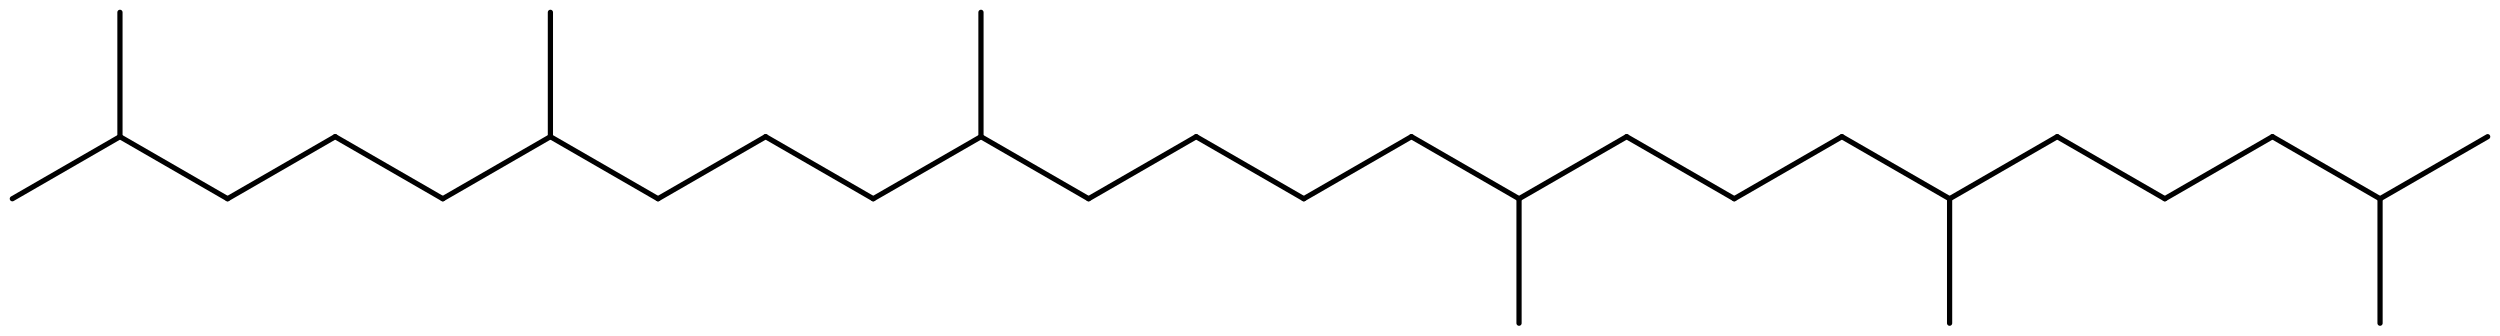 <svg width="632.13" viewBox="0 0 21071 2828" text-rendering="auto" stroke-width="1" stroke-opacity="1" stroke-miterlimit="10" stroke-linejoin="miter" stroke-linecap="square" stroke-dashoffset="0" stroke-dasharray="none" stroke="black" shape-rendering="auto" image-rendering="auto" height="84.84" font-weight="normal" font-style="normal" font-size="12" font-family="'Dialog'" fill-opacity="1" fill="black" color-rendering="auto" color-interpolation="auto" xmlns="http://www.w3.org/2000/svg"><g><g stroke="white" fill="white"><rect y="0" x="0" width="21071" stroke="none" height="2828"/></g><g transform="translate(32866,32866)" text-rendering="geometricPrecision" stroke-width="44" stroke-linejoin="round" stroke-linecap="round"><line y2="-31191" y1="-31714" x2="-23691" x1="-24598" fill="none"/><line y2="-31714" y1="-31191" x2="-22784" x1="-23691" fill="none"/><line y2="-31191" y1="-31714" x2="-21877" x1="-22784" fill="none"/><line y2="-31714" y1="-31191" x2="-20970" x1="-21877" fill="none"/><line y2="-31191" y1="-31714" x2="-20063" x1="-20970" fill="none"/><line y2="-31191" y1="-31714" x2="-25506" x1="-24598" fill="none"/><line y2="-31714" y1="-31191" x2="-26413" x1="-25506" fill="none"/><line y2="-31191" y1="-31714" x2="-27320" x1="-26413" fill="none"/><line y2="-31714" y1="-31191" x2="-28227" x1="-27320" fill="none"/><line y2="-32762" y1="-31714" x2="-24598" x1="-24598" fill="none"/><line y2="-31714" y1="-31191" x2="-19156" x1="-20063" fill="none"/><line y2="-31191" y1="-31714" x2="-18249" x1="-19156" fill="none"/><line y2="-31714" y1="-31191" x2="-17342" x1="-18249" fill="none"/><line y2="-31191" y1="-31714" x2="-16434" x1="-17342" fill="none"/><line y2="-30142" y1="-31191" x2="-20063" x1="-20063" fill="none"/><line y2="-31191" y1="-31714" x2="-29134" x1="-28227" fill="none"/><line y2="-31714" y1="-31191" x2="-30041" x1="-29134" fill="none"/><line y2="-31191" y1="-31714" x2="-30948" x1="-30041" fill="none"/><line y2="-31714" y1="-31191" x2="-31855" x1="-30948" fill="none"/><line y2="-32762" y1="-31714" x2="-28227" x1="-28227" fill="none"/><line y2="-31714" y1="-31191" x2="-15527" x1="-16434" fill="none"/><line y2="-31191" y1="-31714" x2="-14620" x1="-15527" fill="none"/><line y2="-31714" y1="-31191" x2="-13713" x1="-14620" fill="none"/><line y2="-31191" y1="-31714" x2="-12806" x1="-13713" fill="none"/><line y2="-30142" y1="-31191" x2="-16434" x1="-16434" fill="none"/><line y2="-31191" y1="-31714" x2="-32762" x1="-31855" fill="none"/><line y2="-32762" y1="-31714" x2="-31855" x1="-31855" fill="none"/><line y2="-31714" y1="-31191" x2="-11899" x1="-12806" fill="none"/><line y2="-30142" y1="-31191" x2="-12806" x1="-12806" fill="none"/></g></g></svg>